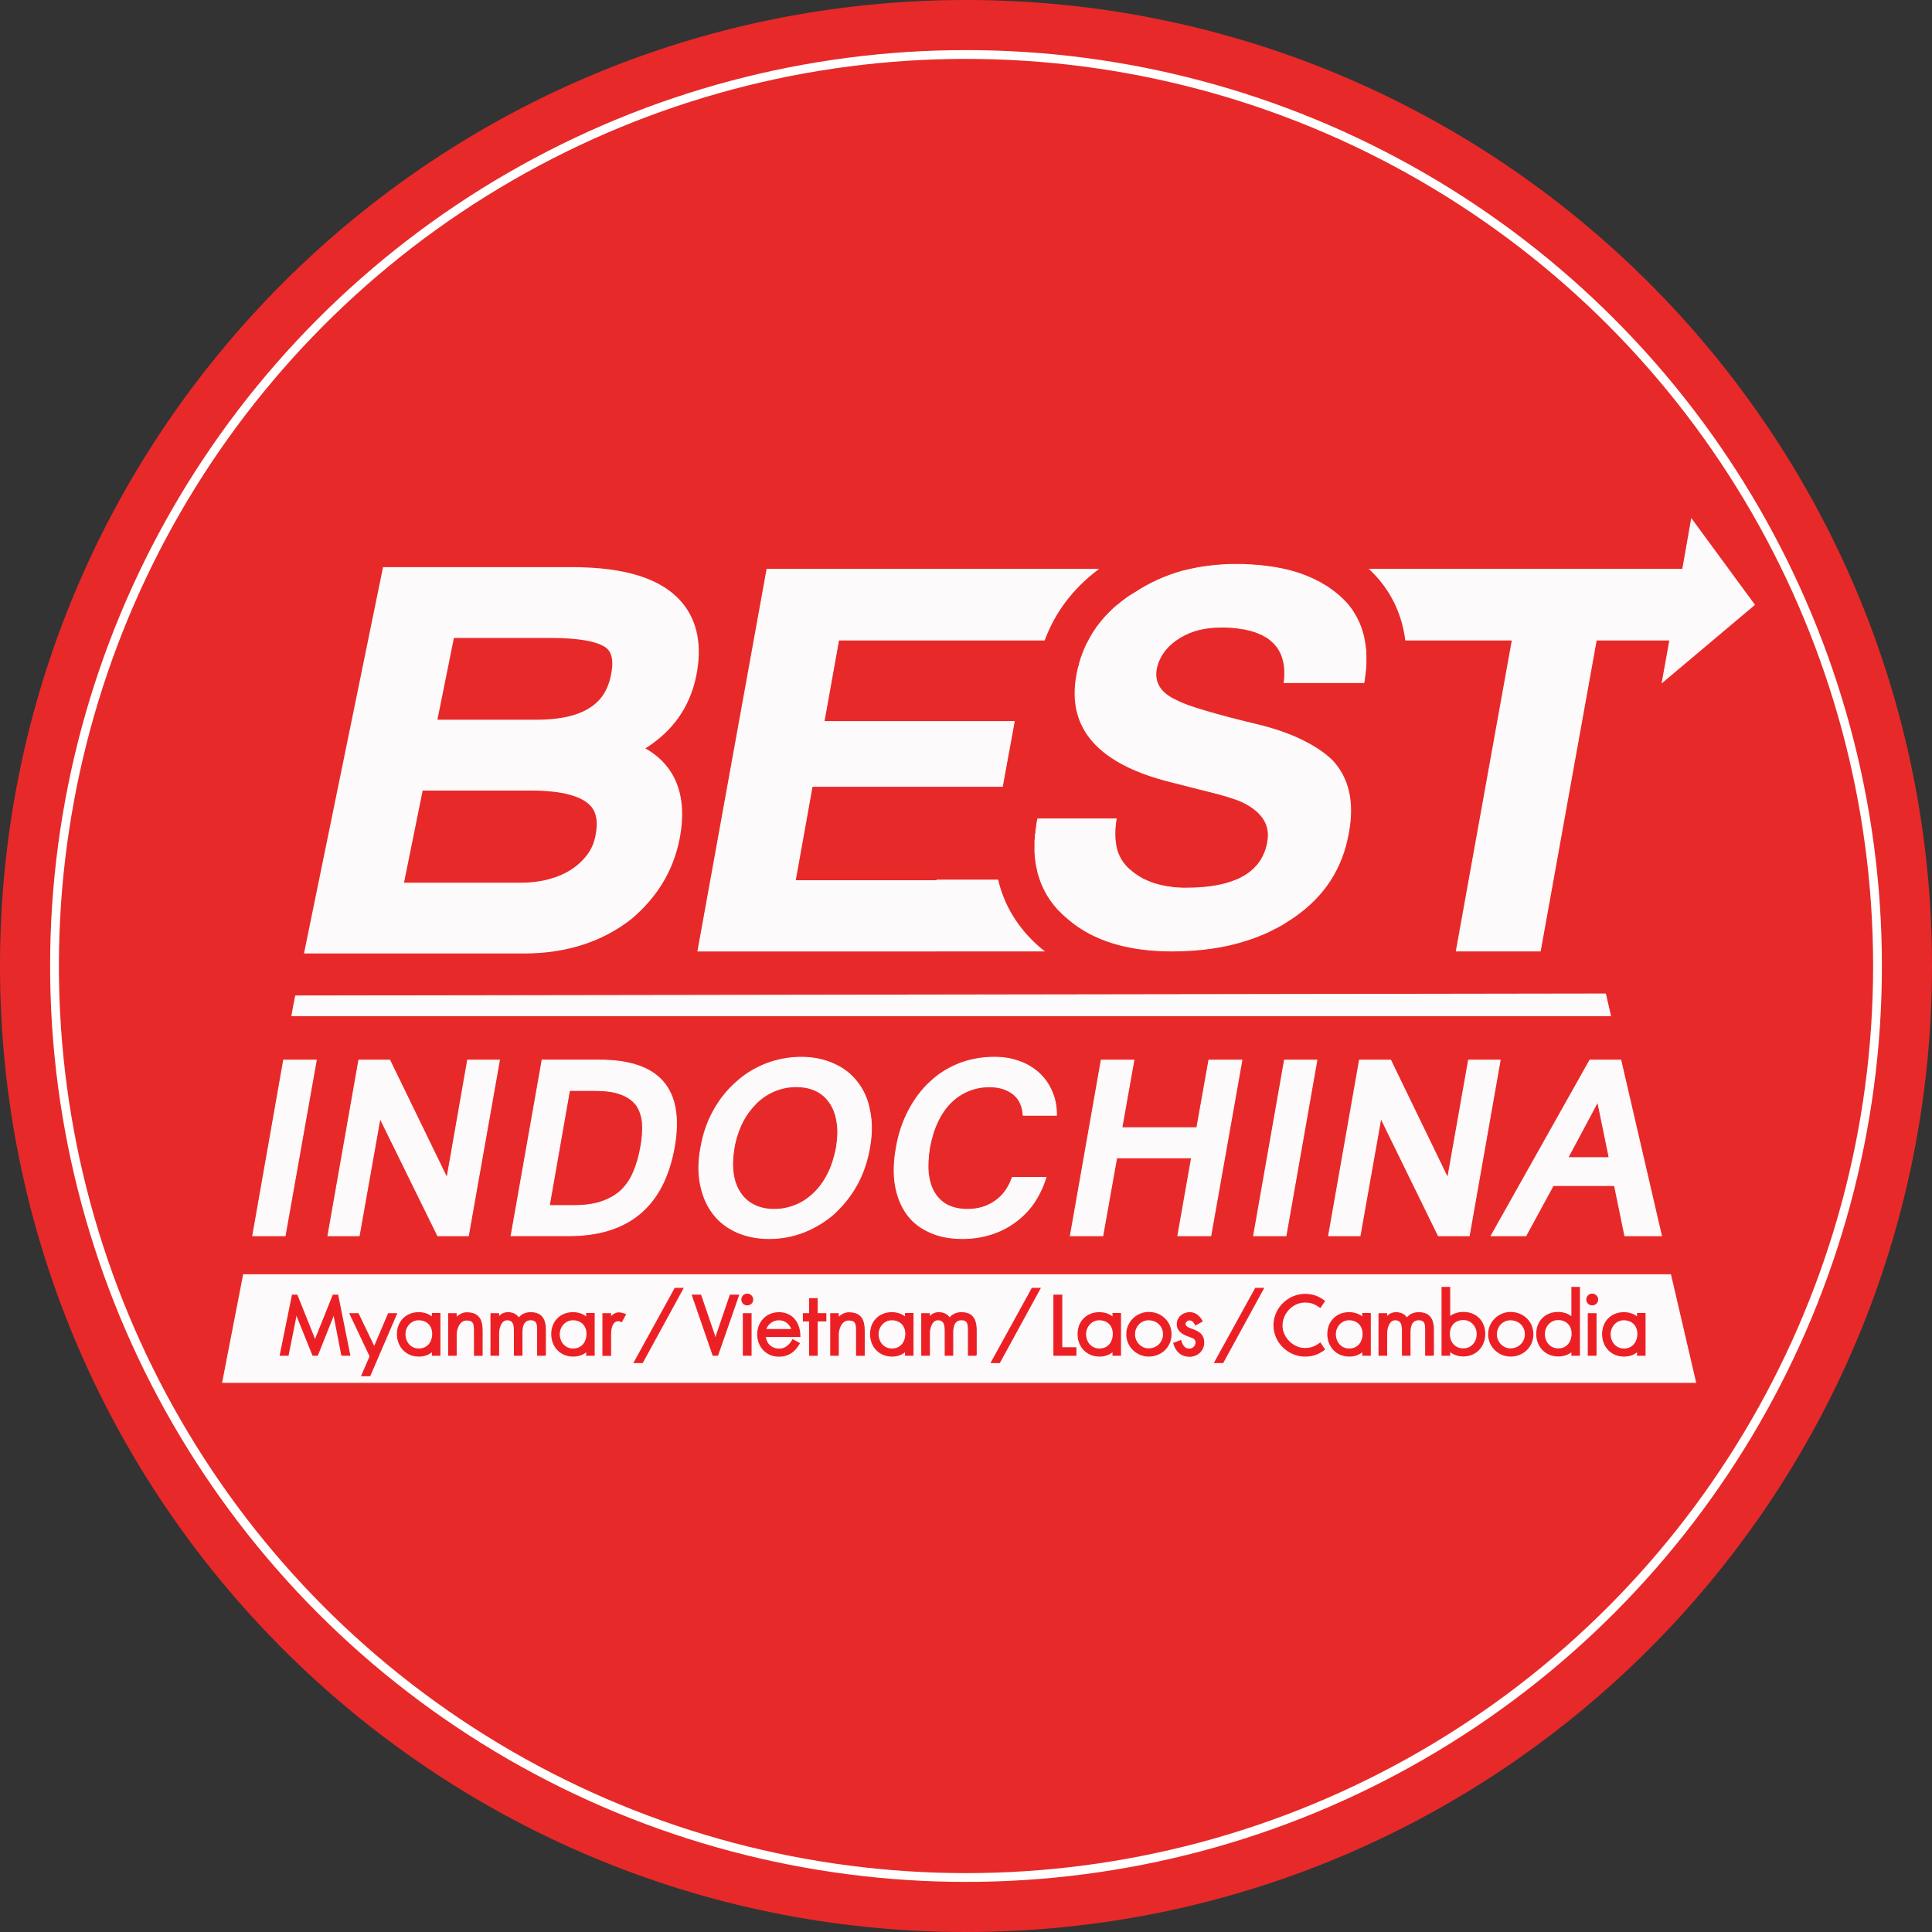 <?xml version="1.0" encoding="utf-8"?>
<!-- Generator: Adobe Illustrator 16.0.0, SVG Export Plug-In . SVG Version: 6.00 Build 0)  -->
<!DOCTYPE svg PUBLIC "-//W3C//DTD SVG 1.1//EN" "http://www.w3.org/Graphics/SVG/1.1/DTD/svg11.dtd">
<svg version="1.1" id="Layer_1" xmlns="http://www.w3.org/2000/svg" xmlns:xlink="http://www.w3.org/1999/xlink" x="0px" y="0px"
	 width="272.635px" height="272.637px" viewBox="0 0 272.635 272.637" enable-background="new 0 0 272.635 272.637"
	 xml:space="preserve">
<rect x="0" y="0" width="272.635" height="272.637" fill="#333333" stroke="none"/>
<g>
	<g>
		<path fill="#E82929" d="M272.635,136.318c0,75.287-61.029,136.318-136.319,136.318C61.029,272.637,0,211.605,0,136.318
			C0,61.031,61.029,0,136.315,0C211.605,0,272.635,61.031,272.635,136.318z"/>
	</g>
	<circle fill="none" stroke="#FFFFFF" stroke-width="1.24" stroke-miterlimit="10" cx="136.318" cy="136.318" r="128.628"/>
</g>
<g>
	<g>
		<path fill="#FCFAFB" stroke="#FCFAFB" stroke-width="0.122" stroke-miterlimit="10" d="M247.573,85.342l-8.874-12.092
			l-1.249,7.085h-23.769h-10.471h-4.41h-5.491c2.301,2.164,4.461,5.386,5.059,9.983h15.04l-7.902,43.884h11.854l7.902-43.884h10.378
			l-1.08,5.981L247.573,85.342z"/>
		<path fill="#FCFAFB" stroke="#FCFAFB" stroke-width="0.122" stroke-miterlimit="10" d="M154.568,88.829
			c-0.109,0.162-0.246,0.356-0.351,0.519c-0.054,0.105-0.106,0.215-0.189,0.322c-0.056,0.109-0.135,0.216-0.195,0.354
			c-0.047,0.108-0.13,0.188-0.157,0.294c-0.113,0.193-0.212,0.409-0.331,0.594c-0.052,0.11-0.099,0.245-0.163,0.379
			c-0.048,0.11-0.105,0.219-0.158,0.351c-0.053,0.113-0.104,0.247-0.13,0.354c-0.088,0.138-0.137,0.301-0.169,0.437
			c-0.053,0.108-0.073,0.184-0.133,0.325c-0.056,0.213-0.134,0.454-0.215,0.701c-0.029,0.11-0.057,0.185-0.057,0.274
			c-0.056,0.18-0.106,0.372-0.158,0.56c-0.03,0.083-0.057,0.166-0.057,0.246c-0.056,0.27-0.135,0.545-0.165,0.812
			c-1.347,7.494,3.17,12.496,13.45,15.019c2.79,0.7,4.943,1.269,6.575,1.667c1.591,0.443,2.704,0.819,3.296,1.092
			c2.869,1.373,4.09,3.27,3.626,5.681c0,0.133-0.048,0.292-0.081,0.433c-0.021,0.047-0.021,0.08-0.021,0.133
			c-0.032,0.083-0.054,0.188-0.087,0.269c-0.024,0.05-0.024,0.107-0.056,0.188c-0.027,0.078-0.054,0.163-0.08,0.247
			c-0.028,0.054-0.049,0.079-0.049,0.136c-0.035,0.106-0.085,0.186-0.115,0.271c0,0-0.052,0.077-0.052,0.133
			c-0.056,0.083-0.106,0.187-0.14,0.299l-0.053,0.073c-0.13,0.254-0.263,0.491-0.434,0.711l-0.023,0.024
			c-0.079,0.113-0.161,0.216-0.213,0.299l-0.084,0.081c-0.055,0.083-0.133,0.158-0.22,0.241c0,0-0.021,0.062-0.08,0.062
			c-0.047,0.101-0.156,0.182-0.242,0.271l-0.028,0.017c-0.425,0.407-0.944,0.758-1.483,1.058h-0.031
			c-0.137,0.086-0.269,0.167-0.4,0.216l-0.028,0.03c-0.166,0.08-0.298,0.134-0.463,0.191c-1.814,0.753-4.114,1.133-6.98,1.133
			c-0.244,0-0.486,0-0.729,0c-0.082,0-0.163-0.025-0.22-0.025c-0.188,0-0.371,0-0.592-0.029c-0.028,0-0.051,0-0.137,0
			c-0.242-0.028-0.459-0.054-0.674-0.108c-0.059,0-0.086,0-0.086,0c-0.237-0.025-0.434-0.054-0.618-0.107
			c-0.057,0-0.08,0-0.137-0.027c-0.459-0.082-0.896-0.194-1.299-0.323l-0.087-0.028c-0.182-0.055-0.369-0.133-0.563-0.187
			l-0.027-0.03c-0.218-0.08-0.434-0.163-0.621-0.267c-0.163-0.058-0.323-0.139-0.493-0.221l-0.076-0.049
			c-0.109-0.081-0.246-0.167-0.374-0.219c-0.033-0.031-0.057-0.056-0.057-0.056c-0.162-0.109-0.27-0.164-0.381-0.246
			c-0.054-0.024-0.083-0.052-0.107-0.078c-0.163-0.109-0.269-0.192-0.432-0.326c-1.053-0.807-1.791-1.866-2.141-3.107
			c-0.32-1.275-0.35-2.706-0.08-4.33h-11.063c-0.081,0.35-0.139,0.674-0.188,1.025c0,0.053,0,0.083,0,0.139
			c-0.057,0.295-0.109,0.622-0.109,0.917c-0.027,0.055-0.055,0.136-0.055,0.214c0,0.272-0.02,0.538-0.057,0.811
			c0,0.112,0,0.194,0,0.303c0,0.242,0,0.487,0,0.724c0,0.114,0,0.216,0,0.356c0,0.188,0,0.382,0.037,0.57
			c0,0.165,0.02,0.328,0.02,0.491c0.027,0.1,0.055,0.212,0.055,0.347c0.022,0.245,0.053,0.457,0.109,0.677
			c0,0.079,0,0.159,0.05,0.213c0.058,0.296,0.11,0.567,0.169,0.838c0,0,0.026,0.054,0.026,0.111
			c0.188,0.565,0.347,1.109,0.592,1.649c0,0,0.027,0.029,0.027,0.058c0.084,0.213,0.214,0.458,0.33,0.677
			c0,0,0.021,0.047,0.049,0.105c0.11,0.188,0.217,0.38,0.323,0.597c0.054,0.053,0.085,0.108,0.112,0.158
			c0.11,0.188,0.212,0.347,0.349,0.544c0.086,0.056,0.138,0.134,0.164,0.21c0.136,0.137,0.24,0.307,0.353,0.463
			c0.079,0.079,0.159,0.162,0.239,0.273c0.107,0.109,0.22,0.242,0.327,0.376c0.139,0.111,0.243,0.241,0.377,0.356
			c0.087,0.103,0.17,0.187,0.269,0.269c0.228,0.221,0.465,0.429,0.71,0.625c3.488,3.028,8.385,4.542,14.661,4.542
			c3.952,0,7.492-0.513,10.625-1.546c0.333-0.104,0.655-0.212,0.953-0.321c0.107-0.055,0.246-0.112,0.378-0.136
			c0.19-0.08,0.375-0.163,0.566-0.248c0.14-0.024,0.272-0.104,0.409-0.158c0.157-0.083,0.353-0.137,0.518-0.216
			c0.128-0.084,0.27-0.138,0.374-0.19c0.188-0.109,0.348-0.162,0.514-0.272c0.132-0.053,0.242-0.133,0.403-0.19
			c0.167-0.08,0.321-0.186,0.489-0.271c0.137-0.079,0.24-0.135,0.355-0.188c0.187-0.135,0.348-0.241,0.564-0.351
			c0.08-0.083,0.158-0.137,0.269-0.191c0.276-0.162,0.543-0.354,0.817-0.535c4.243-2.93,6.817-6.899,7.68-11.938
			c0.783-4.302,0-7.683-2.323-10.148c-1.086-1.05-2.488-1.995-4.281-2.863c-1.755-0.86-3.926-1.625-6.465-2.219
			c-2.95-0.706-5.381-1.354-7.247-1.917c-1.866-0.543-3.192-1.028-3.927-1.434c-2.269-1.002-3.212-2.493-2.892-4.413
			c0.028-0.188,0.083-0.375,0.133-0.57c0,0,0-0.048,0.027-0.048c0.026-0.197,0.11-0.36,0.16-0.516
			c0.037-0.028,0.037-0.058,0.037-0.058c0.077-0.19,0.154-0.345,0.233-0.508c0.032-0.031,0.032-0.054,0.032-0.054
			c0.103-0.191,0.189-0.362,0.323-0.522l0,0c0.216-0.348,0.487-0.644,0.787-0.969l0.023-0.029c0.166-0.133,0.305-0.272,0.49-0.435
			l0.028-0.023c0.156-0.138,0.348-0.271,0.541-0.409c0.104-0.075,0.188-0.133,0.296-0.187c0.109-0.083,0.213-0.163,0.329-0.218
			c1.589-0.948,3.46-1.409,5.648-1.409c0.188,0,0.406,0,0.591,0c0.083,0,0.138,0,0.22,0c0.136,0,0.243,0.032,0.356,0.032
			c0.08,0,0.185,0,0.261,0c0.117,0.021,0.195,0.021,0.271,0.021c0.117,0.028,0.225,0.028,0.327,0.028
			c0.082,0.026,0.165,0.026,0.219,0.026c0.111,0,0.217,0.028,0.327,0.055c0.056,0,0.104,0,0.19,0.027
			c0.104,0.026,0.216,0.026,0.325,0.055c0.051,0,0.106,0,0.162,0c0.104,0.028,0.243,0.055,0.347,0.08
			c0.03,0,0.082,0.029,0.082,0.029c0.16,0.026,0.271,0.053,0.383,0.082c0.027,0,0.085,0.026,0.085,0.026
			c0.158,0.025,0.265,0.058,0.377,0.108c0,0,0.048,0,0.076,0.025c0.109,0.03,0.217,0.054,0.322,0.086l0.087,0.052
			c0.106,0.027,0.217,0.08,0.319,0.111c0.031,0.024,0.031,0.024,0.031,0.024c0.134,0.06,0.242,0.117,0.35,0.134l0.057,0.03
			c0.105,0.049,0.216,0.108,0.322,0.162v0.026c0.109,0.055,0.216,0.112,0.327,0.161v0.028c0.111,0.026,0.213,0.11,0.324,0.188l0,0
			c0.11,0.083,0.185,0.141,0.273,0.216c0.099,0.083,0.209,0.163,0.289,0.271h0.028c0.055,0.052,0.165,0.161,0.246,0.246h0.023
			c0.053,0.108,0.142,0.187,0.221,0.295l0,0c0.104,0.083,0.162,0.193,0.218,0.271l0.027,0.029c0.053,0.107,0.127,0.187,0.185,0.295
			v0.029c0.058,0.109,0.11,0.216,0.16,0.292l0.035,0.063c0.052,0.099,0.106,0.188,0.134,0.269l0.021,0.077
			c0.03,0.111,0.058,0.191,0.115,0.303l0.022,0.079c0.026,0.084,0.059,0.191,0.081,0.296c0,0.028,0.031,0.058,0.031,0.079
			c0.022,0.084,0.022,0.196,0.052,0.296c0,0,0,0.06,0.025,0.113c0.027,0.078,0.027,0.219,0.06,0.292v0.111
			c0.022,0.106,0.022,0.215,0.022,0.326c0,0,0.028,0.051,0.028,0.107c0,0.105,0,0.216,0,0.323v0.117c0,0.131,0,0.236,0,0.343
			c0,0,0,0.084,0,0.145c0,0.103,0,0.21-0.028,0.344c0,0,0,0.083,0,0.107c0,0.163-0.022,0.329-0.055,0.492h11.258
			c0.048-0.297,0.104-0.624,0.136-0.925c0.024-0.133,0.024-0.237,0.051-0.353c0.024-0.184,0.024-0.375,0.054-0.542
			c0.031-0.158,0.031-0.291,0.031-0.426c0-0.138,0.022-0.298,0.022-0.439c0-0.163,0-0.319,0-0.452c0-0.058,0-0.115,0-0.163
			c0-0.443,0-0.82-0.022-1.224c0-0.05,0-0.08,0-0.08c-0.061-0.241-0.061-0.458-0.085-0.649c-0.026-0.054-0.026-0.107-0.026-0.132
			c-0.024-0.217-0.056-0.433-0.112-0.626l0,0v-0.025c-0.048-0.325-0.104-0.624-0.216-0.921c0-0.024-0.021-0.108-0.021-0.108
			c-0.083-0.298-0.168-0.542-0.25-0.786c-0.021-0.055-0.051-0.105-0.081-0.189c-0.051-0.103-0.078-0.24-0.133-0.351
			c-0.05-0.109-0.109-0.191-0.137-0.271c-0.079-0.187-0.188-0.35-0.266-0.54c-0.03-0.081-0.111-0.192-0.166-0.295
			c-0.055-0.08-0.113-0.197-0.162-0.271c-0.082-0.164-0.222-0.328-0.32-0.518c-0.057-0.051-0.111-0.135-0.163-0.212
			c-0.138-0.167-0.241-0.329-0.38-0.489c-0.025-0.024-0.08-0.08-0.113-0.138c-0.135-0.136-0.271-0.295-0.403-0.428
			c-0.056-0.054-0.107-0.082-0.138-0.136c-0.188-0.163-0.348-0.326-0.511-0.488c-0.056-0.057-0.11-0.079-0.135-0.107
			c-0.19-0.163-0.404-0.357-0.62-0.511c-0.214-0.167-0.465-0.356-0.707-0.518c-0.054-0.055-0.137-0.082-0.186-0.138
			c-0.192-0.107-0.354-0.217-0.544-0.324c-0.076-0.056-0.163-0.109-0.244-0.133c-0.188-0.138-0.379-0.246-0.538-0.326
			c-0.107-0.053-0.163-0.082-0.272-0.106c-0.186-0.138-0.4-0.216-0.623-0.326c-0.083-0.029-0.135-0.053-0.186-0.083
			c-1.949-0.894-4.249-1.455-6.851-1.725c-0.074-0.033-0.187-0.033-0.294-0.033c-0.188-0.026-0.356-0.05-0.542-0.05
			c-0.159,0-0.294-0.029-0.46-0.029c-0.132-0.03-0.295-0.03-0.453-0.03c-0.219-0.026-0.391-0.026-0.603-0.026
			c-0.131-0.027-0.273-0.027-0.376-0.027c-0.327,0-0.677,0-1.003,0c-0.328,0-0.619,0-0.917,0c-0.109,0-0.22,0-0.356,0.027
			c-0.162,0-0.354,0-0.541,0.026c-0.137,0-0.265,0-0.432,0.03c-0.137,0-0.269,0.029-0.431,0.029c-0.165,0-0.327,0.024-0.486,0.05
			c-0.109,0-0.213,0-0.302,0.033c-0.184,0.024-0.401,0.051-0.59,0.072h-0.036c-0.94,0.116-1.889,0.304-2.774,0.516
			c-0.252,0.061-0.462,0.109-0.717,0.163c-2.373,0.681-4.617,1.678-6.704,3.064c-0.239,0.133-0.506,0.295-0.756,0.458
			c-0.055,0.025-0.107,0.08-0.159,0.108c-0.249,0.189-0.465,0.324-0.682,0.509c-0.055,0.032-0.077,0.051-0.131,0.086
			c-0.19,0.158-0.384,0.295-0.545,0.458c-0.085,0.029-0.136,0.083-0.161,0.106c-0.214,0.164-0.405,0.353-0.594,0.514
			c-0.053,0.056-0.107,0.135-0.194,0.185c-0.132,0.139-0.265,0.276-0.408,0.409c-0.077,0.059-0.13,0.114-0.158,0.168
			c-0.189,0.162-0.345,0.354-0.486,0.51c-0.079,0.08-0.131,0.163-0.216,0.24c-0.108,0.138-0.242,0.303-0.352,0.439
			c-0.105,0.103-0.159,0.189-0.241,0.326c-0.109,0.103-0.19,0.237-0.296,0.351C154.706,88.641,154.65,88.75,154.568,88.829z"/>
		<path fill="#FCFAFB" stroke="#FCFAFB" stroke-width="0.122" stroke-miterlimit="10" d="M132.223,134.202h7.521h7.547
			c-0.134-0.106-0.242-0.194-0.35-0.275c-2.463-2.054-5.056-5.192-6.139-9.732h-8.579v0.081h-20.001l2.39-13.313h26.841l1.676-9.142
			h-26.844l2.063-11.502h23.308h5.722c1.456-3.949,4-7.303,7.545-9.983h-5.441h-7.825H108.23l-9.745,53.867H132.223z"/>
	</g>
</g>
<path fill="#FCFAFB" d="M98.244,95.417c0.856-4.222,0.215-7.677-1.904-10.271c-2.816-3.444-7.967-5.118-15.748-5.118H54.053
	l-11.157,54.525h30.992c5.988,0,11.093-1.626,15.227-4.876c1.749-1.467,3.212-3.148,4.347-4.992c1.154-1.867,1.97-3.961,2.426-6.23
	c0.795-3.998,0.326-7.292-1.396-9.79c-0.852-1.235-1.996-2.256-3.425-3.057C94.928,103.201,97.334,99.791,98.244,95.417z
	 M80.719,122.635c-0.889,0.596-1.951,1.068-3.154,1.404c-1.236,0.344-2.575,0.519-3.98,0.519H57.013l2.63-12.996h15.33
	c4.321,0,7.253,0.792,8.479,2.292c0.757,0.925,0.946,2.254,0.574,4.092c-0.184,0.972-0.543,1.817-1.098,2.58
	C82.328,121.345,81.584,122.055,80.719,122.635z M64.054,90.025h13.578c4.403,0,6.421,0.573,7.363,1.066
	c0.615,0.313,1.896,0.962,1.216,4.194c-0.549,2.695-2.236,6.278-10.508,6.278H61.724L64.054,90.025z"/>
<g>
	<path fill="#FCFAFB" stroke="#FCFAFB" stroke-width="0.122" stroke-miterlimit="10" d="M40.238,174.381H35.66l4.363-24.781h4.613
		L40.238,174.381z"/>
	<path fill="#FCFAFB" stroke="#FCFAFB" stroke-width="0.122" stroke-miterlimit="10" d="M66.098,174.381h-4.334l-8.135-16.563
		l-2.938,16.563h-4.417l4.36-24.781H55l8.076,16.619l2.91-16.619h4.497L66.098,174.381z"/>
	<path fill="#FCFAFB" stroke="#FCFAFB" stroke-width="0.122" stroke-miterlimit="10" d="M95.157,161.855
		c-1.483,8.348-6.436,12.525-14.893,12.525h-8.141l4.372-24.781h8.155C93.082,149.6,96.582,153.697,95.157,161.855z M90.418,161.855
		c0.24-1.234,0.294-2.342,0.24-3.338c-0.078-0.998-0.368-1.834-0.83-2.535c-0.518-0.672-1.212-1.207-2.183-1.561
		c-0.968-0.381-2.211-0.539-3.774-0.539h-3.504l-2.85,16.24h3.504c1.504,0,2.85-0.186,3.927-0.568
		c1.077-0.379,2.018-0.912,2.751-1.617c0.725-0.725,1.299-1.557,1.717-2.584C89.852,164.334,90.204,163.15,90.418,161.855z"/>
	<path fill="#FCFAFB" stroke="#FCFAFB" stroke-width="0.122" stroke-miterlimit="10" d="M113.068,149.193
		c1.725,0,3.23,0.328,4.608,0.947c1.341,0.594,2.454,1.453,3.31,2.586c0.867,1.104,1.459,2.424,1.75,4.037
		c0.323,1.564,0.323,3.287-0.025,5.203c-0.328,1.906-0.919,3.629-1.771,5.195c-0.872,1.584-1.95,2.906-3.188,4.066
		c-1.232,1.109-2.663,1.965-4.229,2.611c-1.559,0.619-3.225,0.943-4.979,0.943s-3.285-0.324-4.66-0.943
		c-1.345-0.619-2.45-1.479-3.288-2.611c-0.859-1.129-1.429-2.482-1.748-4.039c-0.319-1.566-0.319-3.316,0.048-5.223
		c0.327-1.916,0.923-3.666,1.811-5.258c0.864-1.559,1.941-2.906,3.206-4.008c1.239-1.137,2.637-1.967,4.203-2.59
		C109.674,149.521,111.345,149.193,113.068,149.193z M109.242,170.66c1.057,0,2.047-0.188,3.013-0.592
		c0.972-0.375,1.83-0.971,2.588-1.695c0.786-0.754,1.432-1.641,1.997-2.75c0.537-1.074,0.912-2.289,1.186-3.656
		c0.212-1.383,0.271-2.59,0.074-3.666c-0.156-1.051-0.506-1.969-1.021-2.697c-0.51-0.754-1.157-1.314-1.97-1.697
		c-0.806-0.373-1.721-0.559-2.744-0.559c-1.051,0-2.041,0.186-3.016,0.592c-0.941,0.373-1.803,0.943-2.586,1.695
		c-0.749,0.756-1.451,1.643-1.99,2.719c-0.536,1.072-0.945,2.268-1.182,3.613c-0.22,1.367-0.277,2.582-0.11,3.656
		c0.155,1.109,0.51,1.996,1.024,2.75c0.483,0.725,1.154,1.32,1.959,1.695C107.277,170.473,108.215,170.66,109.242,170.66z"/>
	<path fill="#FCFAFB" stroke="#FCFAFB" stroke-width="0.122" stroke-miterlimit="10" d="M144.367,157.383
		c0-0.619-0.141-1.182-0.385-1.697c-0.205-0.506-0.555-0.91-0.965-1.264c-0.435-0.35-0.919-0.592-1.48-0.787
		c-0.563-0.18-1.215-0.27-1.913-0.27c-1.079,0-2.043,0.189-2.965,0.574c-0.912,0.373-1.745,0.91-2.474,1.646
		c-0.727,0.719-1.354,1.609-1.857,2.688c-0.52,1.078-0.893,2.289-1.158,3.693c-0.216,1.395-0.268,2.637-0.168,3.713
		c0.168,1.082,0.434,1.988,0.917,2.723c0.487,0.75,1.085,1.314,1.862,1.697c0.779,0.373,1.689,0.561,2.748,0.561
		c1.478,0,2.769-0.377,3.875-1.156c1.133-0.758,1.918-1.885,2.446-3.344h4.748c-0.437,1.406-1.029,2.615-1.775,3.691
		c-0.755,1.078-1.675,1.967-2.7,2.699c-1.024,0.727-2.148,1.289-3.389,1.66c-1.245,0.387-2.535,0.572-3.906,0.572
		c-1.779,0-3.344-0.299-4.658-0.918c-1.322-0.588-2.404-1.426-3.207-2.559c-0.805-1.127-1.347-2.48-1.618-4.041
		c-0.268-1.559-0.218-3.338,0.137-5.299c0.32-1.939,0.917-3.693,1.755-5.283c0.83-1.564,1.824-2.914,3.038-4.016
		c1.185-1.129,2.554-1.965,4.096-2.582c1.558-0.592,3.2-0.893,4.952-0.893c1.294,0,2.452,0.191,3.529,0.596
		c1.076,0.371,1.987,0.945,2.774,1.645c0.774,0.729,1.378,1.563,1.804,2.582c0.455,1.031,0.671,2.156,0.655,3.367H144.367z"/>
	<path fill="#FCFAFB" stroke="#FCFAFB" stroke-width="0.122" stroke-miterlimit="10" d="M170.866,174.381h-4.66l1.938-10.99
		h-10.561l-1.959,10.99h-4.582l4.358-24.781h4.613l-1.694,9.533h10.575l1.697-9.533h4.664L170.866,174.381z"/>
	<path fill="#FCFAFB" stroke="#FCFAFB" stroke-width="0.122" stroke-miterlimit="10" d="M181.475,174.381h-4.576l4.359-24.781
		h4.579L181.475,174.381z"/>
	<path fill="#FCFAFB" stroke="#FCFAFB" stroke-width="0.122" stroke-miterlimit="10" d="M207.334,174.381h-4.363l-8.106-16.563
		l-2.939,16.563h-4.444l4.359-24.781h4.4l8.054,16.619l2.936-16.619h4.47L207.334,174.381z"/>
	<path fill="#FCFAFB" stroke="#FCFAFB" stroke-width="0.122" stroke-miterlimit="10" d="M234.459,174.381h-5.177l-1.452-7.084
		h-8.645l-3.854,7.084h-4.905l13.925-24.781h4.371L234.459,174.381z M227.077,163.361l-1.616-7.865l-4.206,7.865H227.077z"/>
</g>
<polygon fill="#FCFAFB" stroke="#FCFAFB" stroke-width="0.122" stroke-miterlimit="10" points="239.286,195.086 31.412,195.086 
	34.365,179.873 235.747,179.873 "/>
<path fill="#FCFAFB" stroke="#FCFAFB" stroke-width="0.122" stroke-miterlimit="10" d="M41.186,143.334h186.089l-0.714-3.074l0,0
	l-184.85,0.281C41.243,143.004,41.703,140.357,41.186,143.334z"/>
<g>
	<path fill="#EC2024" stroke="#EC2024" stroke-width="0.147" stroke-miterlimit="10" d="M48.234,191.246l-1.059-5.459l-0.051-0.5
		l-0.162,0.514l-2.167,5.445h-0.639l-2.185-5.426l-0.16-0.547l-0.065,0.527l-1.091,5.445h-1.109l1.718-8.479h0.644l2.551,6.375
		l2.557-6.375h0.643l1.701,8.479H48.234z"/>
	<path fill="#EC2024" stroke="#EC2024" stroke-width="0.147" stroke-miterlimit="10" d="M52.194,194.133h-1.142l1.18-2.74
		l-2.843-6.008h1.156l2.266,4.721l2.01-4.721h1.137L52.194,194.133z"/>
	<path fill="#EC2024" stroke="#EC2024" stroke-width="0.147" stroke-miterlimit="10" d="M61.015,191.246v-0.576
		c-0.511,0.459-1.142,0.691-1.893,0.691c-0.471,0-0.894-0.084-1.268-0.248s-0.692-0.387-0.953-0.67
		c-0.264-0.281-0.464-0.611-0.604-0.988c-0.141-0.375-0.211-0.773-0.211-1.193c0-0.424,0.07-0.816,0.211-1.184
		s0.339-0.688,0.6-0.959c0.26-0.271,0.576-0.486,0.944-0.643c0.37-0.156,0.787-0.234,1.248-0.234c0.756,0,1.397,0.223,1.926,0.672
		v-0.559h1.058v5.891H61.015z M61.062,188.213c0-0.285-0.047-0.549-0.139-0.791c-0.093-0.242-0.226-0.447-0.398-0.627
		c-0.172-0.172-0.382-0.311-0.627-0.408c-0.246-0.1-0.522-0.15-0.827-0.15c-0.277,0-0.533,0.055-0.769,0.166
		c-0.236,0.113-0.439,0.262-0.61,0.449c-0.17,0.188-0.305,0.4-0.401,0.645c-0.097,0.246-0.146,0.5-0.146,0.766
		c0,0.283,0.045,0.553,0.139,0.807c0.091,0.256,0.221,0.48,0.39,0.672c0.168,0.193,0.372,0.344,0.616,0.457
		c0.24,0.111,0.514,0.168,0.816,0.168c0.308,0,0.585-0.057,0.826-0.166c0.244-0.111,0.449-0.264,0.616-0.459
		s0.295-0.424,0.383-0.684C61.019,188.795,61.062,188.514,61.062,188.213z"/>
	<path fill="#EC2024" stroke="#EC2024" stroke-width="0.147" stroke-miterlimit="10" d="M66.957,191.246v-3.469
		c0-0.271-0.013-0.504-0.04-0.695c-0.027-0.193-0.083-0.348-0.163-0.469c-0.081-0.121-0.195-0.207-0.345-0.264
		c-0.149-0.055-0.347-0.08-0.593-0.08c-0.164,0-0.313,0.029-0.447,0.094c-0.136,0.063-0.256,0.148-0.364,0.25
		c-0.106,0.104-0.2,0.227-0.279,0.365c-0.079,0.143-0.146,0.289-0.198,0.443c-0.052,0.156-0.092,0.314-0.118,0.475
		c-0.024,0.162-0.039,0.314-0.039,0.461v2.889h-1.059v-5.861h1.059v0.598c0.22-0.227,0.453-0.406,0.7-0.533
		c0.246-0.127,0.512-0.191,0.794-0.191c0.428,0,0.783,0.061,1.063,0.184s0.501,0.293,0.664,0.516
		c0.163,0.221,0.277,0.484,0.344,0.795c0.065,0.309,0.098,0.652,0.098,1.025v3.469H66.957z"/>
	<path fill="#EC2024" stroke="#EC2024" stroke-width="0.147" stroke-miterlimit="10" d="M76.963,191.246h-1.094v-3.598
		c0-0.223-0.012-0.426-0.034-0.6c-0.021-0.176-0.067-0.324-0.137-0.443c-0.067-0.121-0.168-0.211-0.298-0.275
		c-0.129-0.061-0.299-0.094-0.511-0.094c-0.236,0-0.433,0.049-0.59,0.141c-0.159,0.092-0.285,0.217-0.38,0.379
		c-0.096,0.158-0.165,0.346-0.206,0.559c-0.039,0.217-0.061,0.445-0.061,0.689v3.242h-1.059v-3.451c0-0.236-0.013-0.445-0.04-0.635
		c-0.027-0.193-0.08-0.357-0.156-0.492c-0.077-0.139-0.185-0.244-0.32-0.32c-0.136-0.072-0.313-0.111-0.529-0.111
		c-0.136,0-0.26,0.027-0.371,0.086c-0.113,0.055-0.214,0.131-0.302,0.229c-0.088,0.096-0.163,0.209-0.228,0.336
		c-0.067,0.129-0.119,0.266-0.162,0.406c-0.042,0.143-0.073,0.291-0.093,0.441c-0.021,0.148-0.033,0.293-0.033,0.432v3.08h-1.073
		v-5.861h1.073l-0.015,0.547c0.184-0.25,0.389-0.426,0.617-0.531c0.229-0.107,0.467-0.158,0.717-0.158
		c0.346,0,0.646,0.064,0.902,0.197c0.254,0.131,0.467,0.322,0.638,0.574c0.225-0.283,0.479-0.482,0.762-0.598
		c0.283-0.117,0.587-0.174,0.908-0.174c0.289,0,0.542,0.031,0.756,0.094c0.214,0.061,0.399,0.15,0.552,0.264
		c0.156,0.115,0.281,0.248,0.379,0.402c0.099,0.154,0.176,0.324,0.233,0.51c0.058,0.182,0.099,0.375,0.121,0.58
		c0.021,0.203,0.032,0.412,0.032,0.623V191.246z"/>
	<path fill="#EC2024" stroke="#EC2024" stroke-width="0.147" stroke-miterlimit="10" d="M82.789,191.246v-0.576
		c-0.51,0.459-1.142,0.691-1.895,0.691c-0.469,0-0.892-0.084-1.265-0.248c-0.376-0.164-0.692-0.387-0.956-0.67
		c-0.262-0.281-0.464-0.611-0.602-0.988c-0.143-0.375-0.211-0.773-0.211-1.193c0-0.424,0.068-0.816,0.211-1.184
		c0.138-0.367,0.338-0.688,0.598-0.959s0.576-0.486,0.945-0.643c0.37-0.156,0.786-0.234,1.249-0.234
		c0.755,0,1.396,0.223,1.925,0.672v-0.559h1.059v5.891H82.789z M82.835,188.213c0-0.285-0.046-0.549-0.139-0.791
		s-0.226-0.447-0.397-0.627c-0.172-0.172-0.381-0.311-0.627-0.408c-0.245-0.1-0.521-0.15-0.827-0.15
		c-0.277,0-0.533,0.055-0.77,0.166c-0.234,0.113-0.438,0.262-0.608,0.449c-0.173,0.188-0.306,0.4-0.404,0.645
		c-0.095,0.246-0.144,0.5-0.144,0.766c0,0.283,0.046,0.553,0.138,0.807c0.092,0.256,0.221,0.48,0.391,0.672
		c0.168,0.193,0.373,0.344,0.614,0.457c0.242,0.111,0.515,0.168,0.818,0.168c0.309,0,0.584-0.057,0.827-0.166
		c0.242-0.111,0.447-0.264,0.615-0.459c0.167-0.195,0.295-0.424,0.381-0.684C82.793,188.795,82.835,188.514,82.835,188.213z"/>
	<path fill="#EC2024" stroke="#EC2024" stroke-width="0.147" stroke-miterlimit="10" d="M87.7,186.512
		c-0.066-0.035-0.126-0.064-0.172-0.084c-0.048-0.021-0.088-0.035-0.12-0.043c-0.033-0.01-0.059-0.016-0.078-0.018
		c-0.021,0-0.035,0-0.045,0c-0.163,0-0.303,0.029-0.419,0.088c-0.118,0.063-0.219,0.143-0.303,0.248
		c-0.084,0.102-0.151,0.221-0.204,0.355c-0.052,0.135-0.093,0.275-0.123,0.424c-0.03,0.146-0.051,0.297-0.061,0.453
		c-0.011,0.152-0.015,0.299-0.015,0.438v2.891h-1.077v-5.879h1.077v0.547c0.059-0.08,0.132-0.16,0.216-0.238
		c0.085-0.08,0.177-0.15,0.275-0.213c0.098-0.064,0.199-0.113,0.307-0.152c0.107-0.037,0.217-0.055,0.326-0.055
		c0.06,0,0.12,0,0.183,0.006c0.061,0.004,0.128,0.012,0.205,0.025c0.076,0.016,0.161,0.035,0.257,0.063
		c0.096,0.029,0.208,0.066,0.335,0.117L87.7,186.512z"/>
	<path fill="#EC2024" stroke="#EC2024" stroke-width="0.147" stroke-miterlimit="10" d="M90.652,192.277h-1.157l5.767-10.471h1.109
		L90.652,192.277z"/>
	<path fill="#EC2024" stroke="#EC2024" stroke-width="0.147" stroke-miterlimit="10" d="M101.268,191.246h-0.64l-2.925-8.479h1.173
		l1.944,5.684l0.145,0.582l0.141-0.582l1.945-5.684h1.172L101.268,191.246z"/>
	<path fill="#EC2024" stroke="#EC2024" stroke-width="0.147" stroke-miterlimit="10" d="M106.215,183.379
		c0,0.109-0.02,0.211-0.058,0.301c-0.04,0.094-0.096,0.172-0.164,0.238c-0.069,0.066-0.15,0.119-0.245,0.158
		c-0.095,0.037-0.195,0.055-0.306,0.055c-0.106,0-0.206-0.018-0.299-0.055c-0.093-0.039-0.173-0.092-0.241-0.158
		c-0.066-0.066-0.117-0.145-0.156-0.238c-0.038-0.09-0.057-0.191-0.057-0.301c0-0.098,0.019-0.195,0.057-0.287
		c0.039-0.092,0.09-0.172,0.156-0.238c0.068-0.07,0.148-0.127,0.241-0.168c0.093-0.043,0.192-0.063,0.299-0.063
		c0.11,0,0.211,0.02,0.306,0.063c0.095,0.041,0.176,0.098,0.245,0.168c0.068,0.066,0.124,0.146,0.164,0.238
		C106.195,183.184,106.215,183.281,106.215,183.379z M104.897,191.246v-5.861h1.089v5.861H104.897z"/>
	<path fill="#EC2024" stroke="#EC2024" stroke-width="0.147" stroke-miterlimit="10" d="M107.996,188.598
		c0.027,0.277,0.096,0.525,0.206,0.746c0.107,0.221,0.248,0.408,0.421,0.561c0.176,0.152,0.377,0.271,0.606,0.352
		c0.23,0.084,0.483,0.125,0.758,0.125c0.749,0,1.381-0.439,1.893-1.316l0.919,0.498c-0.179,0.316-0.372,0.592-0.578,0.82
		c-0.209,0.23-0.434,0.414-0.673,0.563c-0.239,0.146-0.497,0.256-0.767,0.324c-0.271,0.072-0.557,0.105-0.858,0.105
		c-0.307,0-0.595-0.035-0.862-0.111c-0.269-0.076-0.515-0.184-0.735-0.322c-0.223-0.135-0.421-0.299-0.595-0.488
		c-0.173-0.189-0.32-0.398-0.44-0.627c-0.122-0.229-0.212-0.473-0.274-0.734c-0.063-0.258-0.095-0.525-0.095-0.801
		c0-0.27,0.032-0.531,0.095-0.787c0.063-0.258,0.152-0.498,0.274-0.725c0.12-0.227,0.268-0.434,0.44-0.621
		c0.174-0.188,0.372-0.35,0.595-0.486c0.221-0.137,0.467-0.242,0.735-0.316c0.268-0.076,0.556-0.113,0.862-0.113
		c0.467,0,0.881,0.084,1.247,0.25c0.366,0.17,0.677,0.404,0.929,0.703c0.251,0.299,0.445,0.656,0.578,1.064
		c0.134,0.412,0.199,0.857,0.199,1.338H107.996z M111.755,187.615c-0.061-0.195-0.148-0.375-0.263-0.547
		c-0.113-0.168-0.252-0.313-0.406-0.436c-0.158-0.121-0.335-0.221-0.53-0.291c-0.196-0.07-0.406-0.105-0.633-0.105
		c-0.223,0-0.437,0.035-0.637,0.105c-0.201,0.07-0.384,0.17-0.55,0.291c-0.165,0.123-0.306,0.268-0.427,0.436
		c-0.117,0.172-0.207,0.352-0.267,0.547H111.755z"/>
	<path fill="#EC2024" stroke="#EC2024" stroke-width="0.147" stroke-miterlimit="10" d="M115.317,186.398v4.848h-1.071v-4.848
		h-0.873v-1.014h0.873v-2.121h1.071v2.121h1.221v1.014H115.317z"/>
	<path fill="#EC2024" stroke="#EC2024" stroke-width="0.147" stroke-miterlimit="10" d="M120.877,191.246v-3.469
		c0-0.271-0.014-0.504-0.041-0.695c-0.026-0.193-0.082-0.348-0.162-0.469c-0.081-0.121-0.196-0.207-0.346-0.264
		c-0.148-0.055-0.347-0.08-0.593-0.08c-0.164,0-0.313,0.029-0.448,0.094c-0.134,0.063-0.255,0.148-0.361,0.25
		c-0.108,0.104-0.201,0.227-0.281,0.365c-0.079,0.143-0.146,0.289-0.198,0.443c-0.052,0.156-0.092,0.314-0.118,0.475
		c-0.025,0.162-0.037,0.314-0.037,0.461v2.889h-1.061v-5.861h1.061v0.598c0.219-0.227,0.451-0.406,0.699-0.533
		c0.246-0.127,0.511-0.191,0.793-0.191c0.43,0,0.783,0.061,1.063,0.184c0.28,0.123,0.501,0.293,0.665,0.516
		c0.164,0.221,0.277,0.484,0.343,0.795c0.065,0.309,0.098,0.652,0.098,1.025v3.469H120.877z"/>
	<path fill="#EC2024" stroke="#EC2024" stroke-width="0.147" stroke-miterlimit="10" d="M127.782,191.246v-0.576
		c-0.51,0.459-1.142,0.691-1.896,0.691c-0.471,0-0.893-0.084-1.266-0.248c-0.374-0.164-0.693-0.387-0.954-0.67
		c-0.263-0.281-0.466-0.611-0.604-0.988c-0.141-0.375-0.209-0.773-0.209-1.193c0-0.424,0.068-0.816,0.209-1.184
		c0.139-0.367,0.34-0.688,0.6-0.959c0.261-0.271,0.574-0.486,0.945-0.643c0.369-0.156,0.786-0.234,1.248-0.234
		c0.755,0,1.397,0.223,1.927,0.672v-0.559h1.056v5.891H127.782z M127.827,188.213c0-0.285-0.045-0.549-0.138-0.791
		c-0.095-0.242-0.227-0.447-0.399-0.627c-0.173-0.172-0.381-0.311-0.627-0.408c-0.246-0.1-0.522-0.15-0.827-0.15
		c-0.277,0-0.533,0.055-0.769,0.166c-0.234,0.113-0.438,0.262-0.609,0.449c-0.171,0.188-0.306,0.4-0.401,0.645
		c-0.097,0.246-0.146,0.5-0.146,0.766c0,0.283,0.046,0.553,0.139,0.807c0.092,0.256,0.221,0.48,0.389,0.672
		c0.17,0.193,0.376,0.344,0.616,0.457c0.242,0.111,0.515,0.168,0.819,0.168c0.307,0,0.582-0.057,0.825-0.166
		c0.243-0.111,0.449-0.264,0.614-0.459c0.168-0.195,0.297-0.424,0.384-0.684C127.783,188.795,127.827,188.514,127.827,188.213z"/>
	<path fill="#EC2024" stroke="#EC2024" stroke-width="0.147" stroke-miterlimit="10" d="M137.755,191.246h-1.094v-3.598
		c0-0.223-0.013-0.426-0.032-0.6c-0.025-0.176-0.068-0.324-0.141-0.443c-0.066-0.121-0.168-0.211-0.296-0.275
		c-0.131-0.061-0.299-0.094-0.513-0.094c-0.235,0-0.43,0.049-0.589,0.141c-0.158,0.092-0.285,0.217-0.382,0.379
		c-0.094,0.158-0.163,0.346-0.203,0.559c-0.04,0.217-0.061,0.445-0.061,0.689v3.242h-1.059v-3.451c0-0.236-0.015-0.445-0.041-0.635
		c-0.026-0.193-0.08-0.357-0.157-0.492c-0.077-0.139-0.183-0.244-0.321-0.32c-0.133-0.072-0.311-0.111-0.526-0.111
		c-0.137,0-0.261,0.027-0.373,0.086c-0.111,0.055-0.212,0.131-0.3,0.229c-0.089,0.096-0.165,0.209-0.229,0.336
		c-0.066,0.129-0.119,0.266-0.161,0.406c-0.043,0.143-0.073,0.291-0.094,0.441c-0.022,0.148-0.032,0.293-0.032,0.432v3.08h-1.073
		v-5.861h1.073l-0.015,0.547c0.183-0.25,0.389-0.426,0.617-0.531c0.229-0.107,0.467-0.158,0.715-0.158
		c0.349,0,0.648,0.064,0.903,0.197c0.257,0.131,0.467,0.322,0.638,0.574c0.226-0.283,0.479-0.482,0.764-0.598
		c0.283-0.117,0.586-0.174,0.906-0.174c0.291,0,0.543,0.031,0.758,0.094c0.214,0.061,0.396,0.15,0.553,0.264
		c0.154,0.115,0.278,0.248,0.377,0.402c0.1,0.154,0.177,0.324,0.232,0.51c0.061,0.182,0.099,0.375,0.12,0.58
		c0.022,0.203,0.035,0.412,0.035,0.623V191.246z"/>
	<path fill="#EC2024" stroke="#EC2024" stroke-width="0.147" stroke-miterlimit="10" d="M141.046,192.277h-1.155l5.764-10.471
		h1.111L141.046,192.277z"/>
	<path fill="#EC2024" stroke="#EC2024" stroke-width="0.147" stroke-miterlimit="10" d="M148.727,191.246v-8.479h1.104v7.422h1.99
		v1.057H148.727z"/>
	<path fill="#EC2024" stroke="#EC2024" stroke-width="0.147" stroke-miterlimit="10" d="M157.061,191.246v-0.576
		c-0.51,0.459-1.142,0.691-1.895,0.691c-0.471,0-0.894-0.084-1.267-0.248c-0.372-0.164-0.692-0.387-0.954-0.67
		c-0.262-0.281-0.464-0.611-0.604-0.988c-0.14-0.375-0.208-0.773-0.208-1.193c0-0.424,0.068-0.816,0.208-1.184
		c0.141-0.367,0.34-0.688,0.6-0.959c0.261-0.271,0.576-0.486,0.946-0.643c0.371-0.156,0.785-0.234,1.249-0.234
		c0.753,0,1.396,0.223,1.925,0.672v-0.559h1.058v5.891H157.061z M157.107,188.213c0-0.285-0.047-0.549-0.14-0.791
		c-0.092-0.242-0.228-0.447-0.397-0.627c-0.174-0.172-0.383-0.311-0.628-0.408c-0.247-0.1-0.521-0.15-0.826-0.15
		c-0.276,0-0.536,0.055-0.771,0.166c-0.233,0.113-0.437,0.262-0.608,0.449c-0.171,0.188-0.305,0.4-0.4,0.645
		c-0.101,0.246-0.146,0.5-0.146,0.766c0,0.283,0.045,0.553,0.135,0.807c0.093,0.256,0.223,0.48,0.39,0.672
		c0.171,0.193,0.376,0.344,0.616,0.457c0.24,0.111,0.514,0.168,0.819,0.168c0.309,0,0.582-0.057,0.826-0.166
		c0.242-0.111,0.45-0.264,0.615-0.459c0.168-0.195,0.294-0.424,0.384-0.684C157.063,188.795,157.107,188.514,157.107,188.213z"/>
	<path fill="#EC2024" stroke="#EC2024" stroke-width="0.147" stroke-miterlimit="10" d="M165.25,188.275
		c0,0.438-0.081,0.848-0.242,1.221c-0.16,0.375-0.381,0.701-0.664,0.979s-0.613,0.494-0.998,0.648
		c-0.385,0.16-0.796,0.238-1.245,0.238c-0.287,0-0.561-0.037-0.826-0.111c-0.264-0.072-0.51-0.176-0.738-0.313
		c-0.23-0.133-0.438-0.295-0.627-0.48c-0.188-0.188-0.35-0.395-0.483-0.621c-0.134-0.229-0.24-0.471-0.313-0.734
		c-0.072-0.262-0.107-0.529-0.107-0.811c0-0.279,0.035-0.553,0.107-0.813c0.073-0.264,0.18-0.508,0.313-0.736
		c0.134-0.227,0.295-0.436,0.483-0.623s0.396-0.35,0.627-0.484c0.229-0.135,0.475-0.238,0.739-0.313
		c0.266-0.076,0.539-0.113,0.825-0.113c0.299,0,0.582,0.035,0.854,0.105c0.27,0.07,0.521,0.174,0.757,0.305
		c0.231,0.135,0.443,0.289,0.635,0.475c0.189,0.186,0.351,0.389,0.482,0.617c0.135,0.229,0.237,0.473,0.31,0.738
		C165.212,187.713,165.25,187.986,165.25,188.275z M164.19,188.291c0-0.301-0.054-0.576-0.163-0.83
		c-0.107-0.252-0.257-0.467-0.445-0.648c-0.19-0.182-0.412-0.324-0.674-0.424c-0.258-0.102-0.538-0.152-0.838-0.152
		c-0.277,0-0.535,0.053-0.775,0.164c-0.241,0.109-0.451,0.256-0.629,0.441c-0.178,0.188-0.317,0.406-0.419,0.654
		c-0.104,0.25-0.152,0.516-0.152,0.795c0,0.275,0.052,0.537,0.154,0.783c0.104,0.25,0.245,0.467,0.424,0.656
		c0.179,0.188,0.387,0.336,0.628,0.451c0.239,0.111,0.494,0.166,0.77,0.166c0.3,0,0.58-0.053,0.838-0.158
		c0.262-0.105,0.483-0.248,0.674-0.436c0.188-0.186,0.338-0.404,0.445-0.652C164.137,188.85,164.19,188.582,164.19,188.291z"/>
	<path fill="#EC2024" stroke="#EC2024" stroke-width="0.147" stroke-miterlimit="10" d="M169.858,189.447
		c0,0.291-0.054,0.553-0.159,0.793c-0.107,0.236-0.252,0.441-0.436,0.613c-0.186,0.17-0.4,0.305-0.644,0.396
		c-0.244,0.096-0.505,0.143-0.784,0.143c-0.254,0-0.499-0.039-0.732-0.119c-0.229-0.076-0.44-0.193-0.631-0.348
		c-0.191-0.154-0.356-0.348-0.499-0.578c-0.144-0.229-0.255-0.496-0.337-0.801l0.981-0.369c0.065,0.227,0.141,0.412,0.226,0.566
		c0.082,0.154,0.175,0.277,0.272,0.369c0.101,0.094,0.212,0.164,0.331,0.207c0.118,0.039,0.248,0.061,0.389,0.061
		c0.128,0,0.251-0.025,0.367-0.076c0.113-0.049,0.214-0.115,0.299-0.201c0.087-0.084,0.154-0.184,0.204-0.299
		c0.05-0.117,0.075-0.24,0.075-0.373c0-0.117-0.02-0.217-0.056-0.297c-0.037-0.082-0.094-0.152-0.165-0.217
		c-0.072-0.061-0.162-0.115-0.271-0.162c-0.11-0.049-0.234-0.098-0.375-0.145c-0.217-0.074-0.433-0.16-0.644-0.256
		c-0.212-0.094-0.402-0.211-0.57-0.344c-0.168-0.135-0.307-0.295-0.409-0.477c-0.105-0.184-0.157-0.404-0.157-0.656
		c0-0.248,0.048-0.473,0.144-0.674c0.097-0.205,0.224-0.377,0.385-0.52c0.159-0.141,0.345-0.252,0.556-0.328
		c0.21-0.078,0.435-0.115,0.665-0.115c0.158,0,0.316,0.02,0.472,0.063c0.157,0.043,0.313,0.113,0.466,0.209
		c0.15,0.096,0.297,0.219,0.433,0.373c0.138,0.152,0.265,0.338,0.383,0.557l-0.919,0.516c-0.08-0.143-0.157-0.262-0.231-0.354
		c-0.077-0.092-0.146-0.164-0.217-0.217c-0.066-0.051-0.137-0.088-0.205-0.105c-0.065-0.021-0.131-0.031-0.197-0.031
		c-0.084,0-0.162,0.018-0.24,0.047c-0.08,0.031-0.148,0.074-0.207,0.129c-0.059,0.053-0.105,0.115-0.141,0.186
		s-0.055,0.143-0.055,0.221c0,0.088,0.023,0.168,0.069,0.234c0.048,0.072,0.108,0.135,0.187,0.189
		c0.075,0.057,0.161,0.105,0.258,0.15s0.193,0.084,0.289,0.121c0.099,0.033,0.19,0.066,0.282,0.098
		c0.089,0.029,0.167,0.059,0.233,0.088c0.203,0.088,0.386,0.184,0.548,0.285c0.163,0.102,0.301,0.219,0.414,0.352
		c0.111,0.137,0.202,0.291,0.262,0.467C169.83,188.998,169.858,189.207,169.858,189.447z"/>
	<path fill="#EC2024" stroke="#EC2024" stroke-width="0.147" stroke-miterlimit="10" d="M172.566,192.277h-1.156l5.767-10.471h1.11
		L172.566,192.277z"/>
	<path fill="#EC2024" stroke="#EC2024" stroke-width="0.147" stroke-miterlimit="10" d="M186.898,190.428
		c-0.242,0.18-0.474,0.326-0.696,0.445c-0.225,0.117-0.445,0.215-0.666,0.287c-0.22,0.07-0.443,0.123-0.665,0.154
		c-0.227,0.031-0.461,0.047-0.708,0.047c-0.394,0-0.773-0.053-1.144-0.158c-0.368-0.104-0.717-0.248-1.039-0.438
		c-0.327-0.189-0.626-0.416-0.895-0.682s-0.499-0.559-0.695-0.879c-0.19-0.322-0.342-0.668-0.45-1.035
		c-0.105-0.369-0.16-0.75-0.16-1.146s0.055-0.783,0.16-1.154c0.108-0.371,0.26-0.719,0.45-1.041
		c0.196-0.324,0.427-0.617,0.698-0.885c0.271-0.266,0.568-0.494,0.895-0.686c0.324-0.191,0.672-0.34,1.045-0.443
		c0.374-0.105,0.756-0.156,1.151-0.156c0.226,0,0.449,0.014,0.669,0.047c0.223,0.029,0.446,0.082,0.672,0.154
		s0.45,0.168,0.679,0.291c0.229,0.119,0.461,0.273,0.699,0.451l-0.599,0.889c-0.211-0.162-0.413-0.291-0.604-0.389
		c-0.193-0.1-0.377-0.178-0.553-0.232c-0.177-0.055-0.347-0.094-0.512-0.109c-0.165-0.02-0.326-0.027-0.481-0.027
		c-0.296,0-0.579,0.043-0.855,0.123c-0.274,0.082-0.533,0.197-0.771,0.348c-0.238,0.146-0.459,0.326-0.657,0.531
		c-0.199,0.205-0.368,0.43-0.512,0.68c-0.143,0.248-0.253,0.512-0.331,0.791s-0.118,0.568-0.118,0.867
		c0,0.279,0.04,0.553,0.123,0.818c0.08,0.268,0.193,0.52,0.336,0.76c0.146,0.238,0.316,0.457,0.519,0.66
		c0.2,0.201,0.42,0.375,0.662,0.521c0.24,0.146,0.497,0.262,0.768,0.344c0.273,0.08,0.55,0.123,0.837,0.123
		c0.155,0,0.316-0.012,0.481-0.031s0.335-0.057,0.512-0.113c0.176-0.057,0.359-0.133,0.553-0.234
		c0.191-0.098,0.394-0.227,0.604-0.389L186.898,190.428z"/>
	<path fill="#EC2024" stroke="#EC2024" stroke-width="0.147" stroke-miterlimit="10" d="M192.308,191.246v-0.576
		c-0.51,0.459-1.142,0.691-1.896,0.691c-0.468,0-0.893-0.084-1.266-0.248s-0.693-0.387-0.952-0.67
		c-0.265-0.281-0.466-0.611-0.607-0.988c-0.138-0.375-0.208-0.773-0.208-1.193c0-0.424,0.07-0.816,0.208-1.184
		c0.142-0.367,0.341-0.688,0.601-0.959c0.263-0.271,0.576-0.486,0.945-0.643c0.371-0.156,0.786-0.234,1.249-0.234
		c0.754,0,1.397,0.223,1.926,0.672v-0.559h1.058v5.891H192.308z M192.354,188.213c0-0.285-0.046-0.549-0.141-0.791
		c-0.091-0.242-0.226-0.447-0.396-0.627c-0.174-0.172-0.384-0.311-0.627-0.408c-0.247-0.1-0.521-0.15-0.825-0.15
		c-0.278,0-0.537,0.055-0.771,0.166c-0.235,0.113-0.438,0.262-0.609,0.449c-0.172,0.188-0.305,0.4-0.401,0.645
		c-0.098,0.246-0.146,0.5-0.146,0.766c0,0.283,0.045,0.553,0.137,0.807c0.09,0.256,0.223,0.48,0.39,0.672
		c0.169,0.193,0.374,0.344,0.614,0.457c0.243,0.111,0.516,0.168,0.82,0.168c0.309,0,0.582-0.057,0.826-0.166
		c0.242-0.111,0.449-0.264,0.616-0.459c0.165-0.195,0.292-0.424,0.383-0.684C192.31,188.795,192.354,188.514,192.354,188.213z"/>
	<path fill="#EC2024" stroke="#EC2024" stroke-width="0.147" stroke-miterlimit="10" d="M202.281,191.246h-1.095v-3.598
		c0-0.223-0.011-0.426-0.034-0.6c-0.022-0.176-0.066-0.324-0.138-0.443c-0.067-0.121-0.169-0.211-0.297-0.275
		c-0.13-0.061-0.299-0.094-0.513-0.094c-0.235,0-0.43,0.049-0.589,0.141c-0.158,0.092-0.284,0.217-0.38,0.379
		c-0.095,0.158-0.163,0.346-0.206,0.559c-0.04,0.217-0.06,0.445-0.06,0.689v3.242h-1.059v-3.451c0-0.236-0.012-0.445-0.042-0.635
		c-0.025-0.193-0.078-0.357-0.154-0.492c-0.079-0.139-0.187-0.244-0.323-0.32c-0.133-0.072-0.311-0.111-0.527-0.111
		c-0.136,0-0.26,0.027-0.37,0.086c-0.113,0.055-0.215,0.131-0.303,0.229c-0.087,0.096-0.163,0.209-0.229,0.336
		c-0.065,0.129-0.119,0.266-0.159,0.406c-0.043,0.143-0.071,0.291-0.094,0.441c-0.021,0.148-0.032,0.293-0.032,0.432v3.08h-1.073
		v-5.861h1.073l-0.016,0.547c0.182-0.25,0.388-0.426,0.618-0.531c0.229-0.107,0.466-0.158,0.714-0.158
		c0.348,0,0.648,0.064,0.906,0.197c0.254,0.131,0.465,0.322,0.636,0.574c0.226-0.283,0.478-0.482,0.763-0.598
		c0.283-0.117,0.587-0.174,0.906-0.174c0.292,0,0.543,0.031,0.758,0.094c0.215,0.061,0.398,0.15,0.554,0.264
		c0.154,0.115,0.278,0.248,0.378,0.402c0.098,0.154,0.174,0.324,0.231,0.51c0.06,0.182,0.1,0.375,0.119,0.58
		c0.024,0.203,0.036,0.412,0.036,0.623V191.246z"/>
	<path fill="#EC2024" stroke="#EC2024" stroke-width="0.147" stroke-miterlimit="10" d="M209.521,188.244
		c0,0.283-0.033,0.553-0.096,0.816c-0.063,0.262-0.157,0.506-0.28,0.736c-0.119,0.23-0.27,0.439-0.443,0.631
		c-0.176,0.188-0.375,0.352-0.602,0.488s-0.474,0.244-0.746,0.318c-0.271,0.074-0.562,0.111-0.872,0.111
		c-0.173,0-0.345-0.016-0.516-0.043c-0.174-0.029-0.341-0.072-0.505-0.131c-0.166-0.057-0.32-0.129-0.471-0.215
		c-0.149-0.088-0.29-0.188-0.418-0.305v0.594h-1.075v-9.568h1.075v4.176c0.135-0.113,0.275-0.209,0.428-0.289
		c0.149-0.082,0.312-0.15,0.476-0.201c0.162-0.053,0.333-0.092,0.507-0.117c0.173-0.023,0.348-0.037,0.519-0.037
		c0.466,0,0.887,0.078,1.257,0.234c0.372,0.156,0.691,0.369,0.951,0.641c0.259,0.271,0.464,0.592,0.601,0.963
		C209.45,187.416,209.521,187.814,209.521,188.244z M208.456,188.244c0-0.27-0.045-0.527-0.142-0.773
		c-0.099-0.244-0.233-0.461-0.405-0.65c-0.173-0.188-0.376-0.338-0.616-0.449c-0.238-0.109-0.496-0.166-0.774-0.166
		c-0.32,0-0.603,0.051-0.849,0.154c-0.249,0.102-0.455,0.242-0.625,0.424c-0.169,0.182-0.298,0.396-0.386,0.646
		c-0.089,0.25-0.133,0.521-0.133,0.814s0.044,0.566,0.133,0.824c0.088,0.256,0.217,0.48,0.386,0.666
		c0.17,0.189,0.373,0.34,0.616,0.449c0.242,0.111,0.515,0.164,0.82,0.164s0.581-0.055,0.826-0.166
		c0.243-0.115,0.452-0.266,0.62-0.459c0.17-0.191,0.302-0.414,0.393-0.67C208.414,188.799,208.456,188.529,208.456,188.244z"/>
	<path fill="#EC2024" stroke="#EC2024" stroke-width="0.147" stroke-miterlimit="10" d="M216.311,188.275
		c0,0.438-0.08,0.848-0.239,1.221c-0.163,0.375-0.384,0.701-0.665,0.979c-0.282,0.277-0.616,0.494-0.999,0.648
		c-0.382,0.16-0.798,0.238-1.244,0.238c-0.29,0-0.562-0.037-0.828-0.111c-0.265-0.072-0.509-0.176-0.737-0.313
		c-0.229-0.133-0.438-0.295-0.626-0.48c-0.188-0.188-0.349-0.395-0.483-0.621c-0.135-0.229-0.239-0.471-0.313-0.734
		c-0.071-0.262-0.109-0.529-0.109-0.811c0-0.279,0.038-0.553,0.109-0.813c0.074-0.264,0.179-0.508,0.313-0.736
		c0.135-0.227,0.295-0.436,0.483-0.623s0.397-0.35,0.626-0.484s0.476-0.238,0.74-0.313c0.265-0.076,0.542-0.113,0.825-0.113
		c0.299,0,0.582,0.035,0.852,0.105c0.271,0.07,0.524,0.174,0.758,0.305c0.234,0.135,0.445,0.289,0.636,0.475
		c0.188,0.186,0.351,0.389,0.483,0.617c0.136,0.229,0.238,0.473,0.31,0.738C216.275,187.713,216.311,187.986,216.311,188.275z
		 M215.254,188.291c0-0.301-0.055-0.576-0.165-0.83c-0.108-0.252-0.256-0.467-0.446-0.648c-0.189-0.182-0.412-0.324-0.672-0.424
		c-0.258-0.102-0.537-0.152-0.838-0.152c-0.277,0-0.537,0.053-0.776,0.164c-0.241,0.109-0.45,0.256-0.628,0.441
		c-0.179,0.188-0.316,0.406-0.421,0.654c-0.101,0.25-0.151,0.516-0.151,0.795c0,0.275,0.051,0.537,0.154,0.783
		c0.104,0.25,0.244,0.467,0.423,0.656c0.181,0.188,0.39,0.336,0.63,0.451c0.238,0.111,0.495,0.166,0.77,0.166
		c0.301,0,0.58-0.053,0.838-0.158c0.26-0.105,0.482-0.248,0.672-0.436c0.19-0.186,0.338-0.404,0.446-0.652
		C215.199,188.85,215.254,188.582,215.254,188.291z"/>
	<path fill="#EC2024" stroke="#EC2024" stroke-width="0.147" stroke-miterlimit="10" d="M221.82,191.246v-0.559
		c-0.136,0.109-0.278,0.211-0.431,0.291c-0.152,0.082-0.312,0.15-0.478,0.205c-0.163,0.057-0.331,0.096-0.499,0.123
		c-0.172,0.025-0.339,0.039-0.503,0.039c-0.47,0-0.895-0.082-1.27-0.248c-0.377-0.164-0.698-0.387-0.961-0.67
		s-0.469-0.611-0.61-0.988c-0.139-0.375-0.209-0.775-0.209-1.195c0-0.43,0.07-0.828,0.208-1.197c0.141-0.371,0.34-0.691,0.604-0.963
		c0.261-0.271,0.578-0.484,0.951-0.641c0.371-0.156,0.79-0.234,1.257-0.234c0.354,0,0.7,0.057,1.034,0.166
		c0.337,0.113,0.638,0.281,0.906,0.51v-4.207h1.062v9.568H221.82z M221.851,188.182c0-0.285-0.047-0.549-0.14-0.791
		s-0.226-0.451-0.396-0.623c-0.174-0.176-0.383-0.314-0.628-0.414c-0.243-0.1-0.517-0.148-0.823-0.148
		c-0.277,0-0.533,0.057-0.769,0.166c-0.233,0.111-0.438,0.262-0.612,0.449c-0.171,0.189-0.309,0.406-0.404,0.65
		c-0.097,0.246-0.143,0.504-0.143,0.773c0,0.285,0.044,0.555,0.135,0.809c0.092,0.256,0.225,0.479,0.393,0.67
		c0.17,0.193,0.377,0.344,0.617,0.459c0.242,0.111,0.514,0.166,0.813,0.166c0.316,0,0.592-0.055,0.833-0.166
		c0.243-0.115,0.447-0.268,0.613-0.465c0.168-0.193,0.294-0.426,0.381-0.688C221.808,188.764,221.851,188.482,221.851,188.182z"/>
	<path fill="#EC2024" stroke="#EC2024" stroke-width="0.147" stroke-miterlimit="10" d="M225.449,183.379
		c0,0.109-0.02,0.211-0.058,0.301c-0.04,0.094-0.095,0.172-0.164,0.238s-0.151,0.119-0.245,0.158
		c-0.093,0.037-0.195,0.055-0.306,0.055c-0.108,0-0.206-0.018-0.3-0.055c-0.092-0.039-0.172-0.092-0.239-0.158
		c-0.065-0.066-0.117-0.145-0.157-0.238c-0.037-0.09-0.057-0.191-0.057-0.301c0-0.098,0.02-0.195,0.057-0.287
		c0.04-0.092,0.092-0.172,0.157-0.238c0.067-0.07,0.147-0.127,0.239-0.168c0.094-0.043,0.191-0.063,0.3-0.063
		c0.11,0,0.213,0.02,0.306,0.063c0.094,0.041,0.176,0.098,0.245,0.168c0.069,0.066,0.124,0.146,0.164,0.238
		C225.43,183.184,225.449,183.281,225.449,183.379z M224.133,191.246v-5.861h1.088v5.861H224.133z"/>
	<path fill="#EC2024" stroke="#EC2024" stroke-width="0.147" stroke-miterlimit="10" d="M231.083,191.246v-0.576
		c-0.508,0.459-1.142,0.691-1.894,0.691c-0.471,0-0.894-0.084-1.266-0.248c-0.374-0.164-0.694-0.387-0.954-0.67
		c-0.265-0.281-0.467-0.611-0.606-0.988c-0.139-0.375-0.209-0.773-0.209-1.193c0-0.424,0.07-0.816,0.209-1.184
		c0.14-0.367,0.341-0.688,0.602-0.959c0.26-0.271,0.576-0.486,0.944-0.643c0.37-0.156,0.787-0.234,1.249-0.234
		c0.754,0,1.397,0.223,1.925,0.672v-0.559h1.057v5.891H231.083z M231.131,188.213c0-0.285-0.048-0.549-0.141-0.791
		s-0.225-0.447-0.397-0.627c-0.173-0.172-0.383-0.311-0.626-0.408c-0.247-0.1-0.523-0.15-0.828-0.15
		c-0.275,0-0.534,0.055-0.77,0.166c-0.235,0.113-0.438,0.262-0.609,0.449c-0.17,0.188-0.305,0.4-0.4,0.645
		c-0.099,0.246-0.145,0.5-0.145,0.766c0,0.283,0.044,0.553,0.135,0.807c0.092,0.256,0.223,0.48,0.391,0.672
		c0.169,0.193,0.374,0.344,0.614,0.457c0.244,0.111,0.514,0.168,0.821,0.168c0.306,0,0.582-0.057,0.826-0.166
		c0.241-0.111,0.448-0.264,0.613-0.459c0.168-0.195,0.294-0.424,0.383-0.684C231.086,188.795,231.131,188.514,231.131,188.213z"/>
</g>
</svg>
